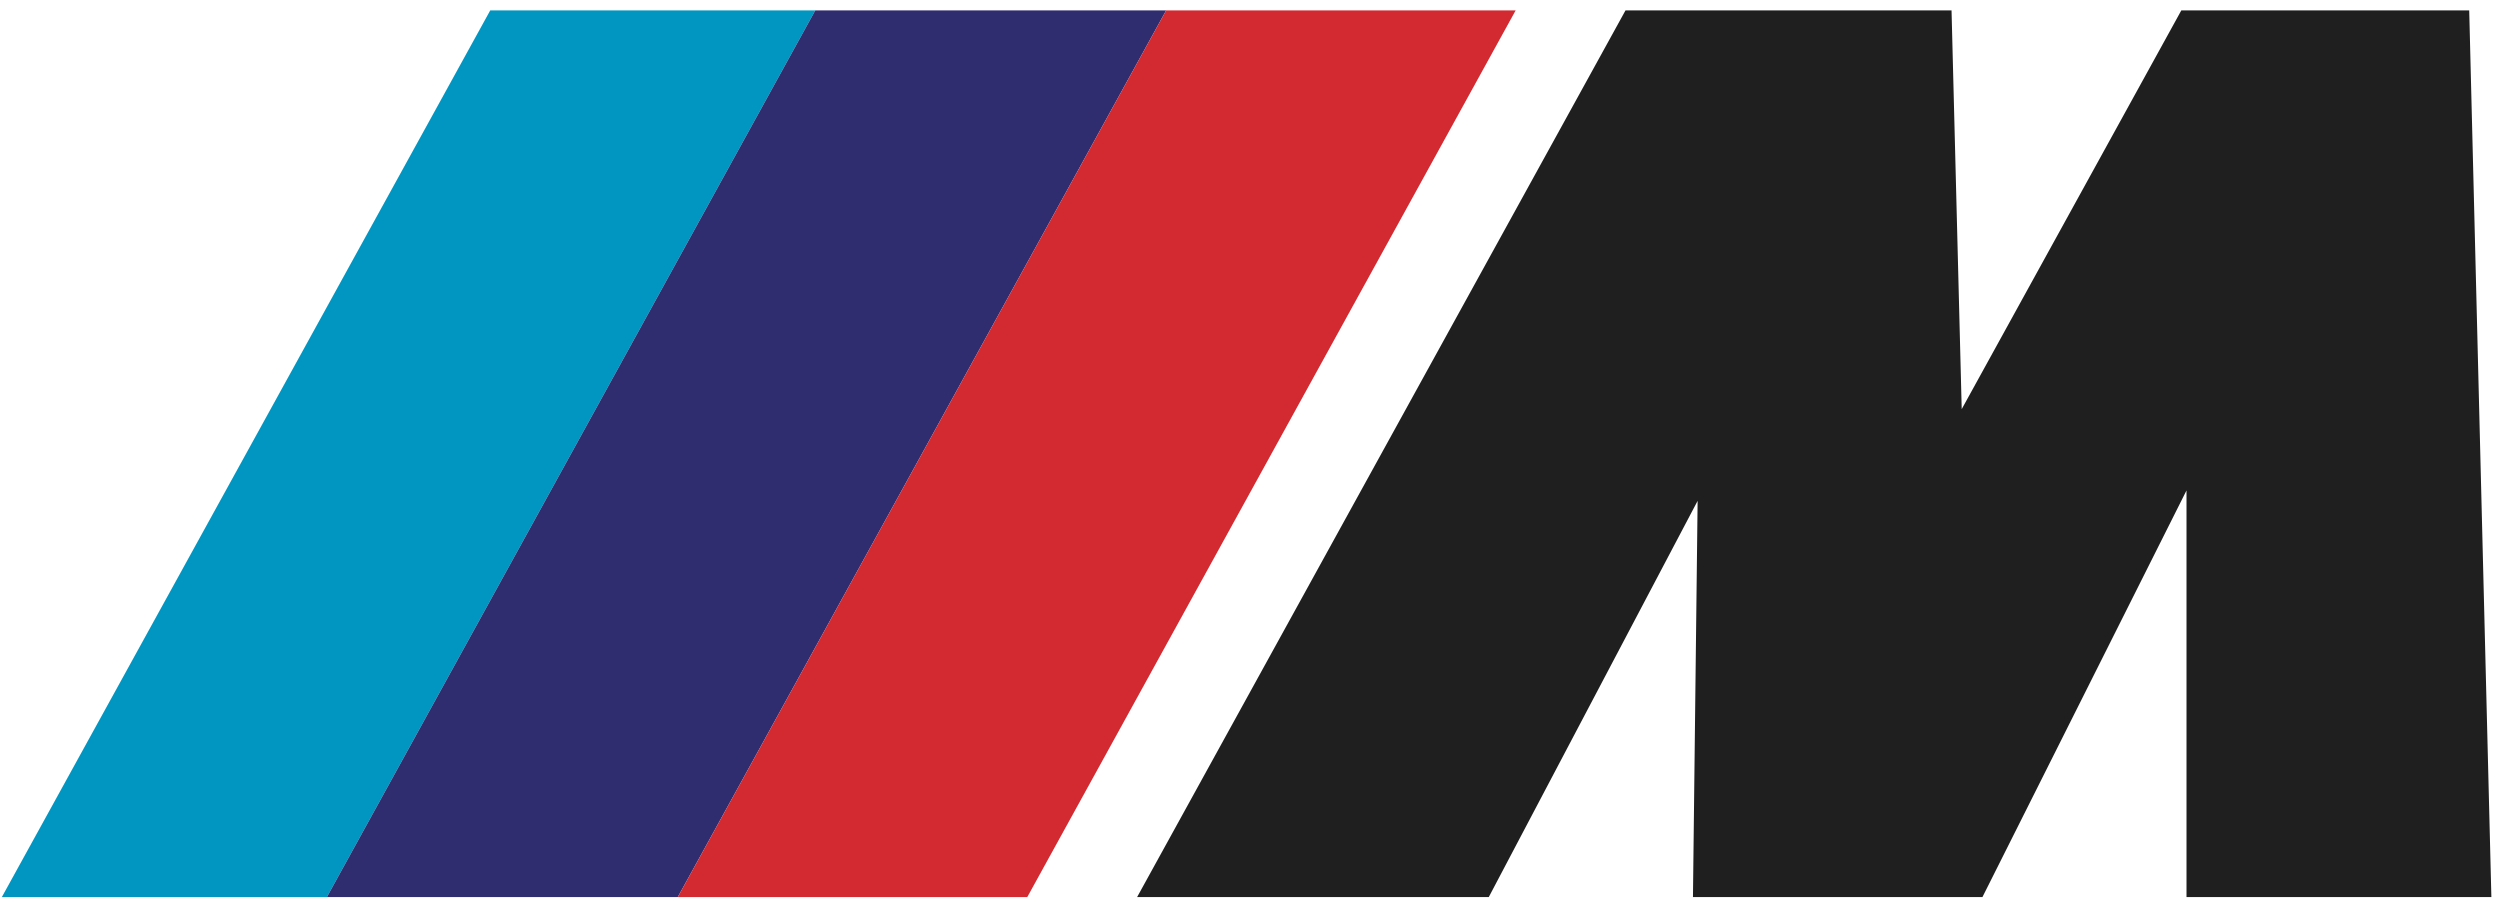 <?xml version="1.0" encoding="UTF-8" standalone="no"?>
<svg width="169px" height="61px" viewBox="0 0 169 61" version="1.1" xmlns="http://www.w3.org/2000/svg" xmlns:xlink="http://www.w3.org/1999/xlink">
    <!-- Generator: Sketch 39.1 (31720) - http://www.bohemiancoding.com/sketch -->
    <title>Slice 1</title>
    <desc>Created with Sketch.</desc>
    <defs></defs>
    <g id="Page-1" stroke="none" stroke-width="1" fill="none" fill-rule="evenodd">
        <g id="m_logo_black">
            <g id="Slice-2">
                <g id="Page-1">
                    <g id="m_logo">
                        <g id="Slice-1">
                            <g id="Page-1">
                                <g id="bmw_m_series">
                                    <polyline id="Fill-2" fill="#0096C1" points="33.139 0.705 55.112 0.705 22.1 60.64 0.126 60.64 33.139 0.705"></polyline>
                                    <polyline id="Fill-3" fill="#2F2C70" points="55.112 0.705 78.83 0.705 45.818 60.64 22.1 60.64 55.112 0.705"></polyline>
                                    <polyline id="Fill-4" fill="#D22A30" points="78.83 0.705 102.457 0.705 69.445 60.64 45.818 60.64 78.83 0.705"></polyline>
                                    <polygon id="Fill-5" fill="#1F1F1F" points="131.924 0.705 132.612 27.657 147.456 0.705 166.919 0.705 168.417 60.64 147.808 60.64 147.808 33.154 134.014 60.64 114.444 60.64 114.759 33.858 100.642 60.64 76.87 60.64 109.883 0.705"></polygon>
                                </g>
                            </g>
                        </g>
                    </g>
                </g>
            </g>
        </g>
    </g>
</svg>